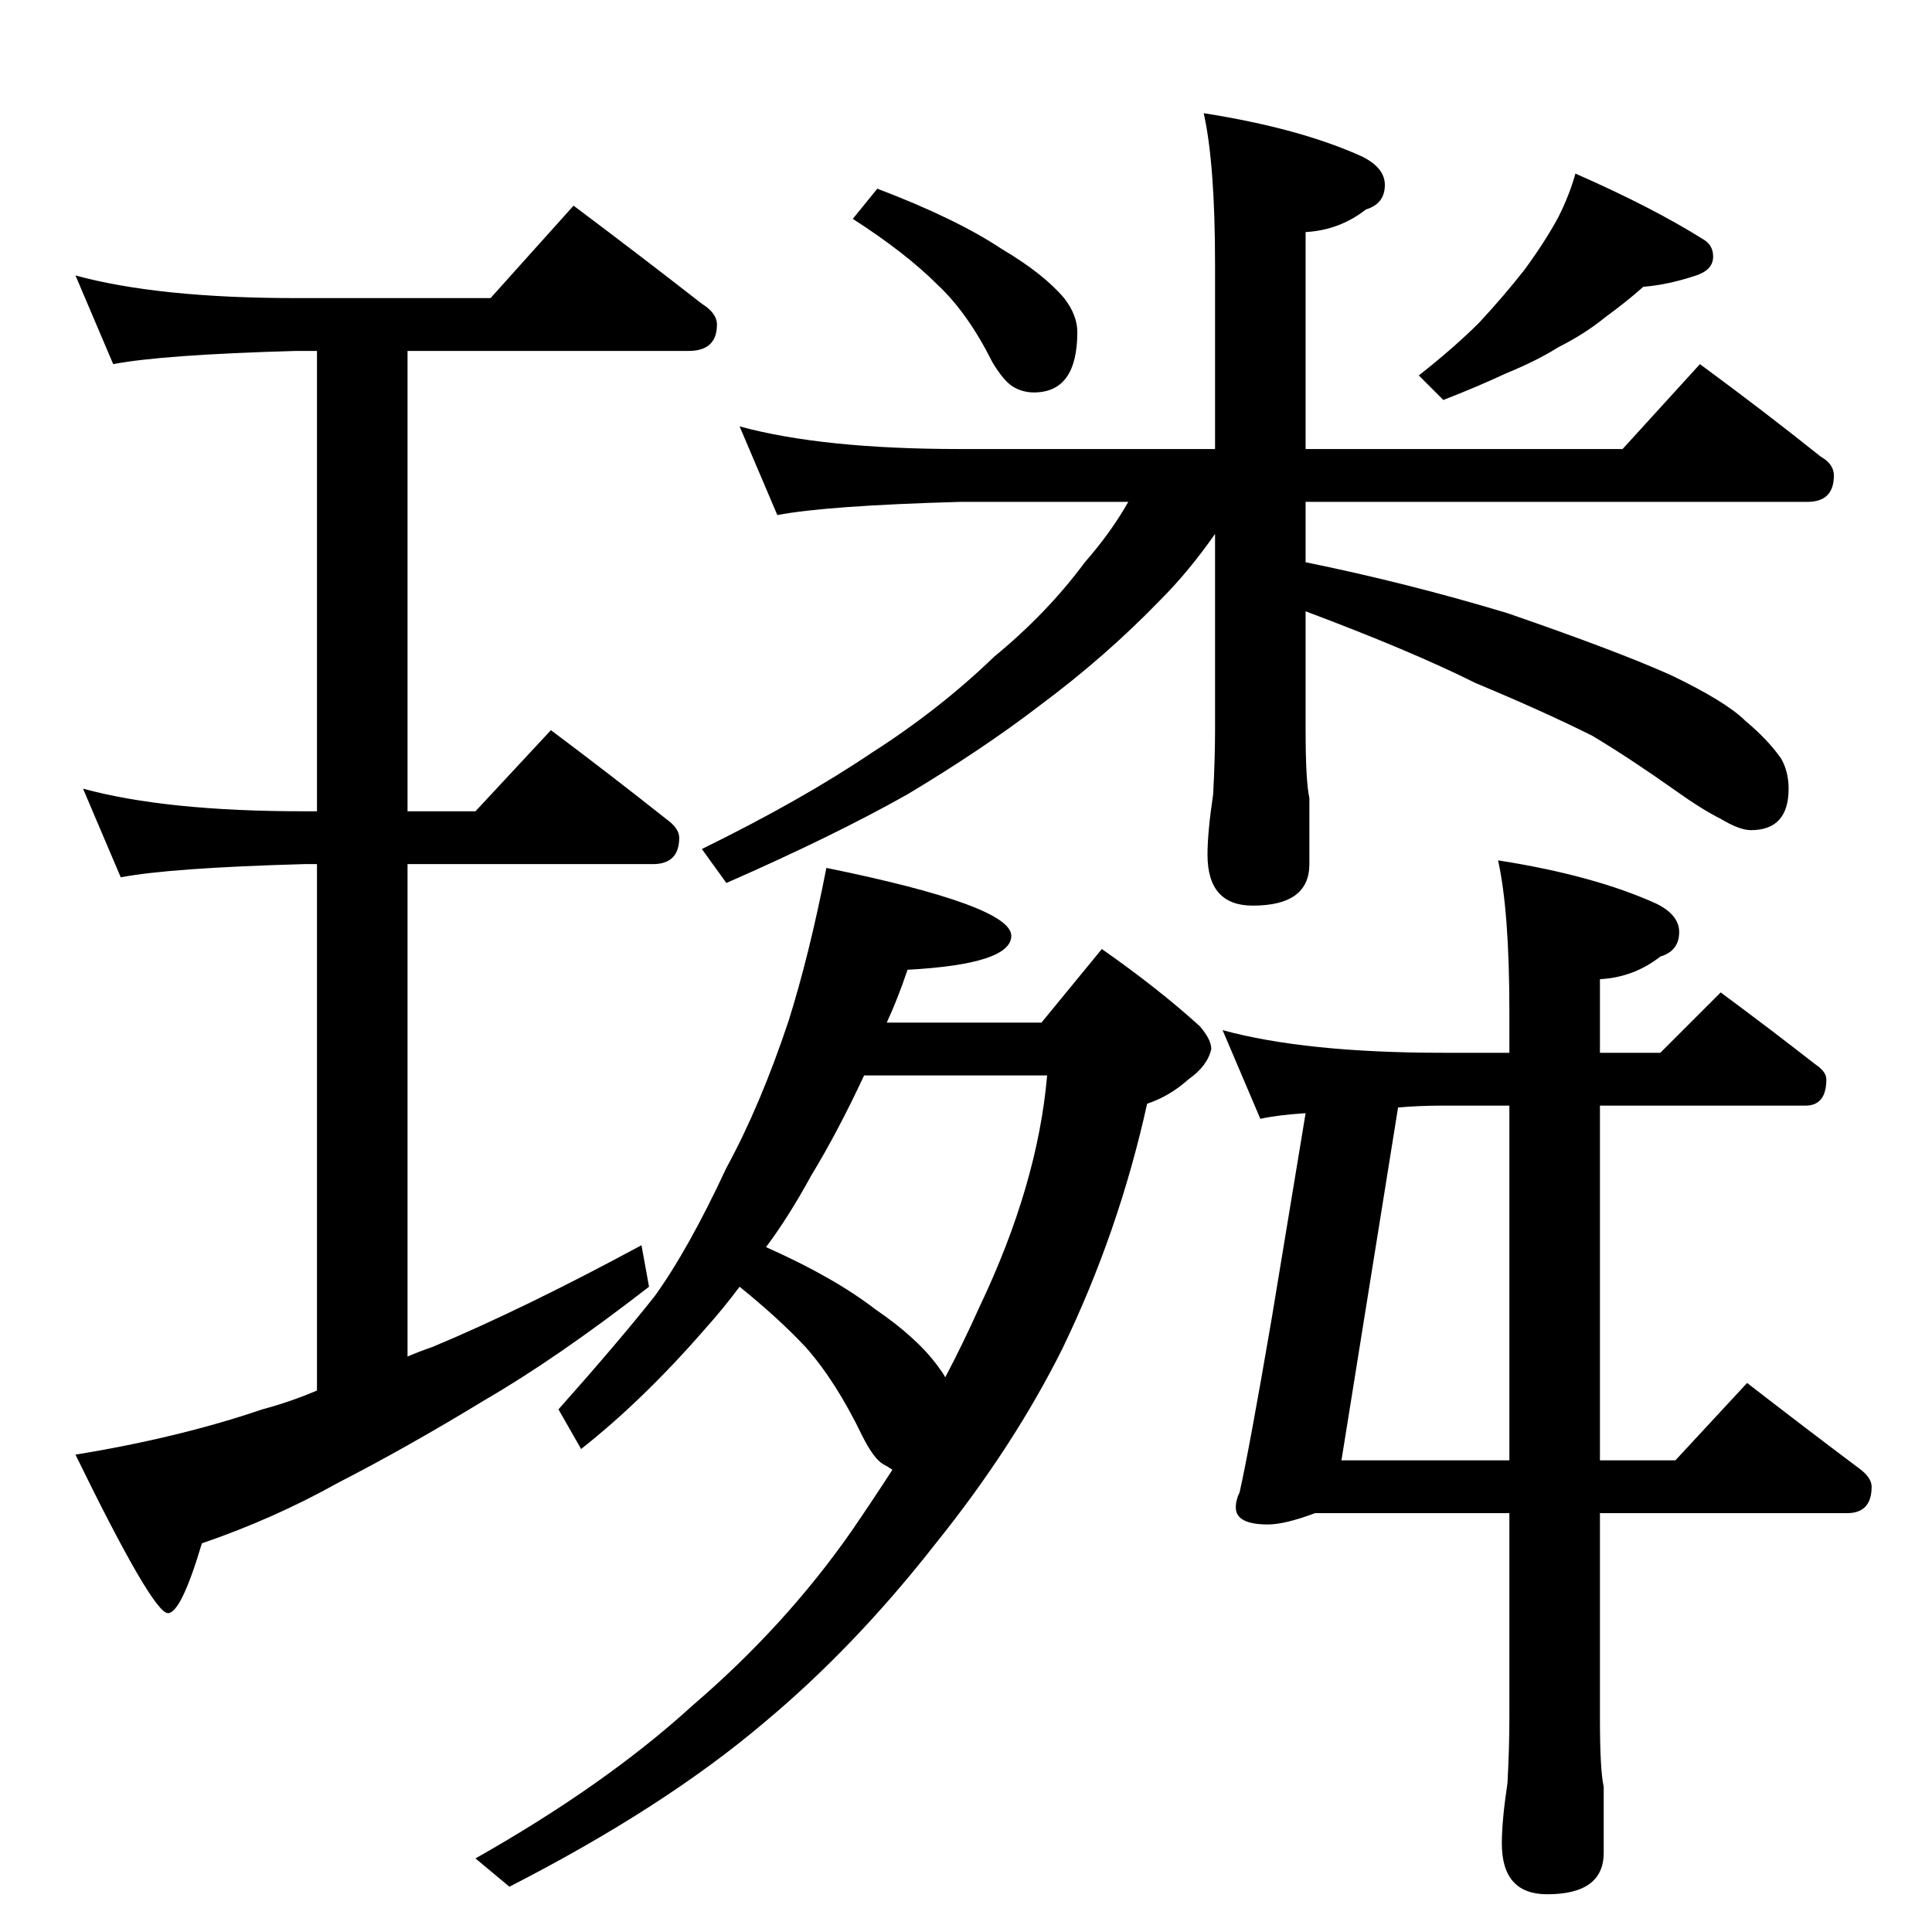 <?xml version="1.0" standalone="no"?>
<!DOCTYPE svg PUBLIC "-//W3C//DTD SVG 1.1//EN" "http://www.w3.org/Graphics/SVG/1.1/DTD/svg11.dtd" >
<svg xmlns="http://www.w3.org/2000/svg" xmlns:xlink="http://www.w3.org/1999/xlink" version="1.1" viewBox="0 -204 1024 1024">
  <g transform="matrix(1 0 0 -1 0 820)">
   <path fill="currentColor"
d="M40 878q44 -12 117 -12h103l44 49q36 -27 68 -52q8 -5 8 -11q0 -14 -15 -14h-149v-244h36l40 43q32 -24 61 -47q7 -5 7 -10q0 -14 -14 -14h-130v-261q7 3 13 5q48 20 111 54l4 -22q-49 -38 -87 -60q-41 -25 -78 -44q-34 -19 -72 -32q-11 -37 -18 -37q-8 0 -49 84
q55 9 99 24q15 4 29 10v279h-7q-71 -2 -97 -7l-20 47q44 -12 117 -12h7v244h-11q-71 -2 -97 -7zM438 564q98 -20 98 -36q0 -15 -55 -18q-5 -15 -11 -28h82l32 39q30 -21 52 -41q6 -7 6 -12q-2 -9 -12 -16q-10 -9 -22 -13q-15 -68 -45 -130q-26 -52 -67 -103q-43 -55 -91 -95
q-53 -45 -135 -87l-18 15q69 39 115 81q49 42 84 92q11 16 22 33q-3 2 -5 3q-5 3 -11 15q-14 29 -30 47q-14 15 -35 32q-9 -12 -18 -22q-33 -38 -66 -64l-12 21q32 36 51 60q18 25 38 68q18 33 33 78q11 35 20 81zM406 363q36 -16 58 -33q22 -15 33 -30q3 -4 4 -6
q9 17 18 37q31 65 36 123h-97q-14 -30 -28 -53q-12 -22 -24 -38zM648 478q44 -12 117 -12h35v22q0 53 -6 80q51 -8 84 -23q12 -6 12 -15q0 -10 -10 -13q-14 -11 -32 -12v-39h32l32 32q27 -20 50 -38q6 -4 6 -8q0 -14 -11 -14h-109v-188h40l38 41q31 -24 59 -45q7 -5 7 -10
q0 -14 -13 -14h-131v-109q0 -27 2 -36v-35q0 -22 -30 -22q-24 0 -24 27q0 12 3 32q1 19 1 34v109h-103q-16 -6 -25 -6q-17 0 -17 9q0 4 2 8q5 22 17 92l18 109q-15 -1 -24 -3zM800 250v188h-35q-13 0 -24 -1l-30 -187h89zM465 924q42 -16 66 -32q22 -13 33 -26q7 -9 7 -18
q0 -32 -23 -32q-6 0 -11 3t-11 13q-13 26 -29 41q-17 17 -45 35zM835 932q41 -18 68 -35q5 -3 5 -9q0 -7 -9 -10q-15 -5 -28 -6q-9 -8 -20 -16q-11 -9 -25 -16q-11 -7 -28 -14q-15 -7 -33 -14l-13 13q19 15 32 28q13 14 24 28q11 15 18 28q6 12 9 23zM392 798
q44 -12 117 -12h135v98q0 53 -6 80q51 -8 84 -23q12 -6 12 -15q0 -10 -10 -13q-14 -11 -32 -12v-115h168l41 45q34 -25 64 -49q7 -4 7 -10q0 -14 -14 -14h-266v-32q54 -11 107 -27q58 -20 87 -33q29 -14 39 -24q12 -10 19 -20q4 -7 4 -16q0 -22 -20 -22q-6 0 -16 6
q-10 5 -24 15q-24 17 -44 29q-26 13 -62 28q-34 17 -90 38v-63q0 -27 2 -36v-35q0 -22 -30 -22q-24 0 -24 27q0 12 3 32q1 19 1 34v104q-14 -20 -29 -35q-29 -30 -64 -56q-30 -23 -70 -47q-39 -22 -96 -47l-13 18q53 26 90 51q36 23 65 51q28 23 48 50q14 16 23 32h-89
q-71 -2 -97 -7z" />
  </g>

</svg>
